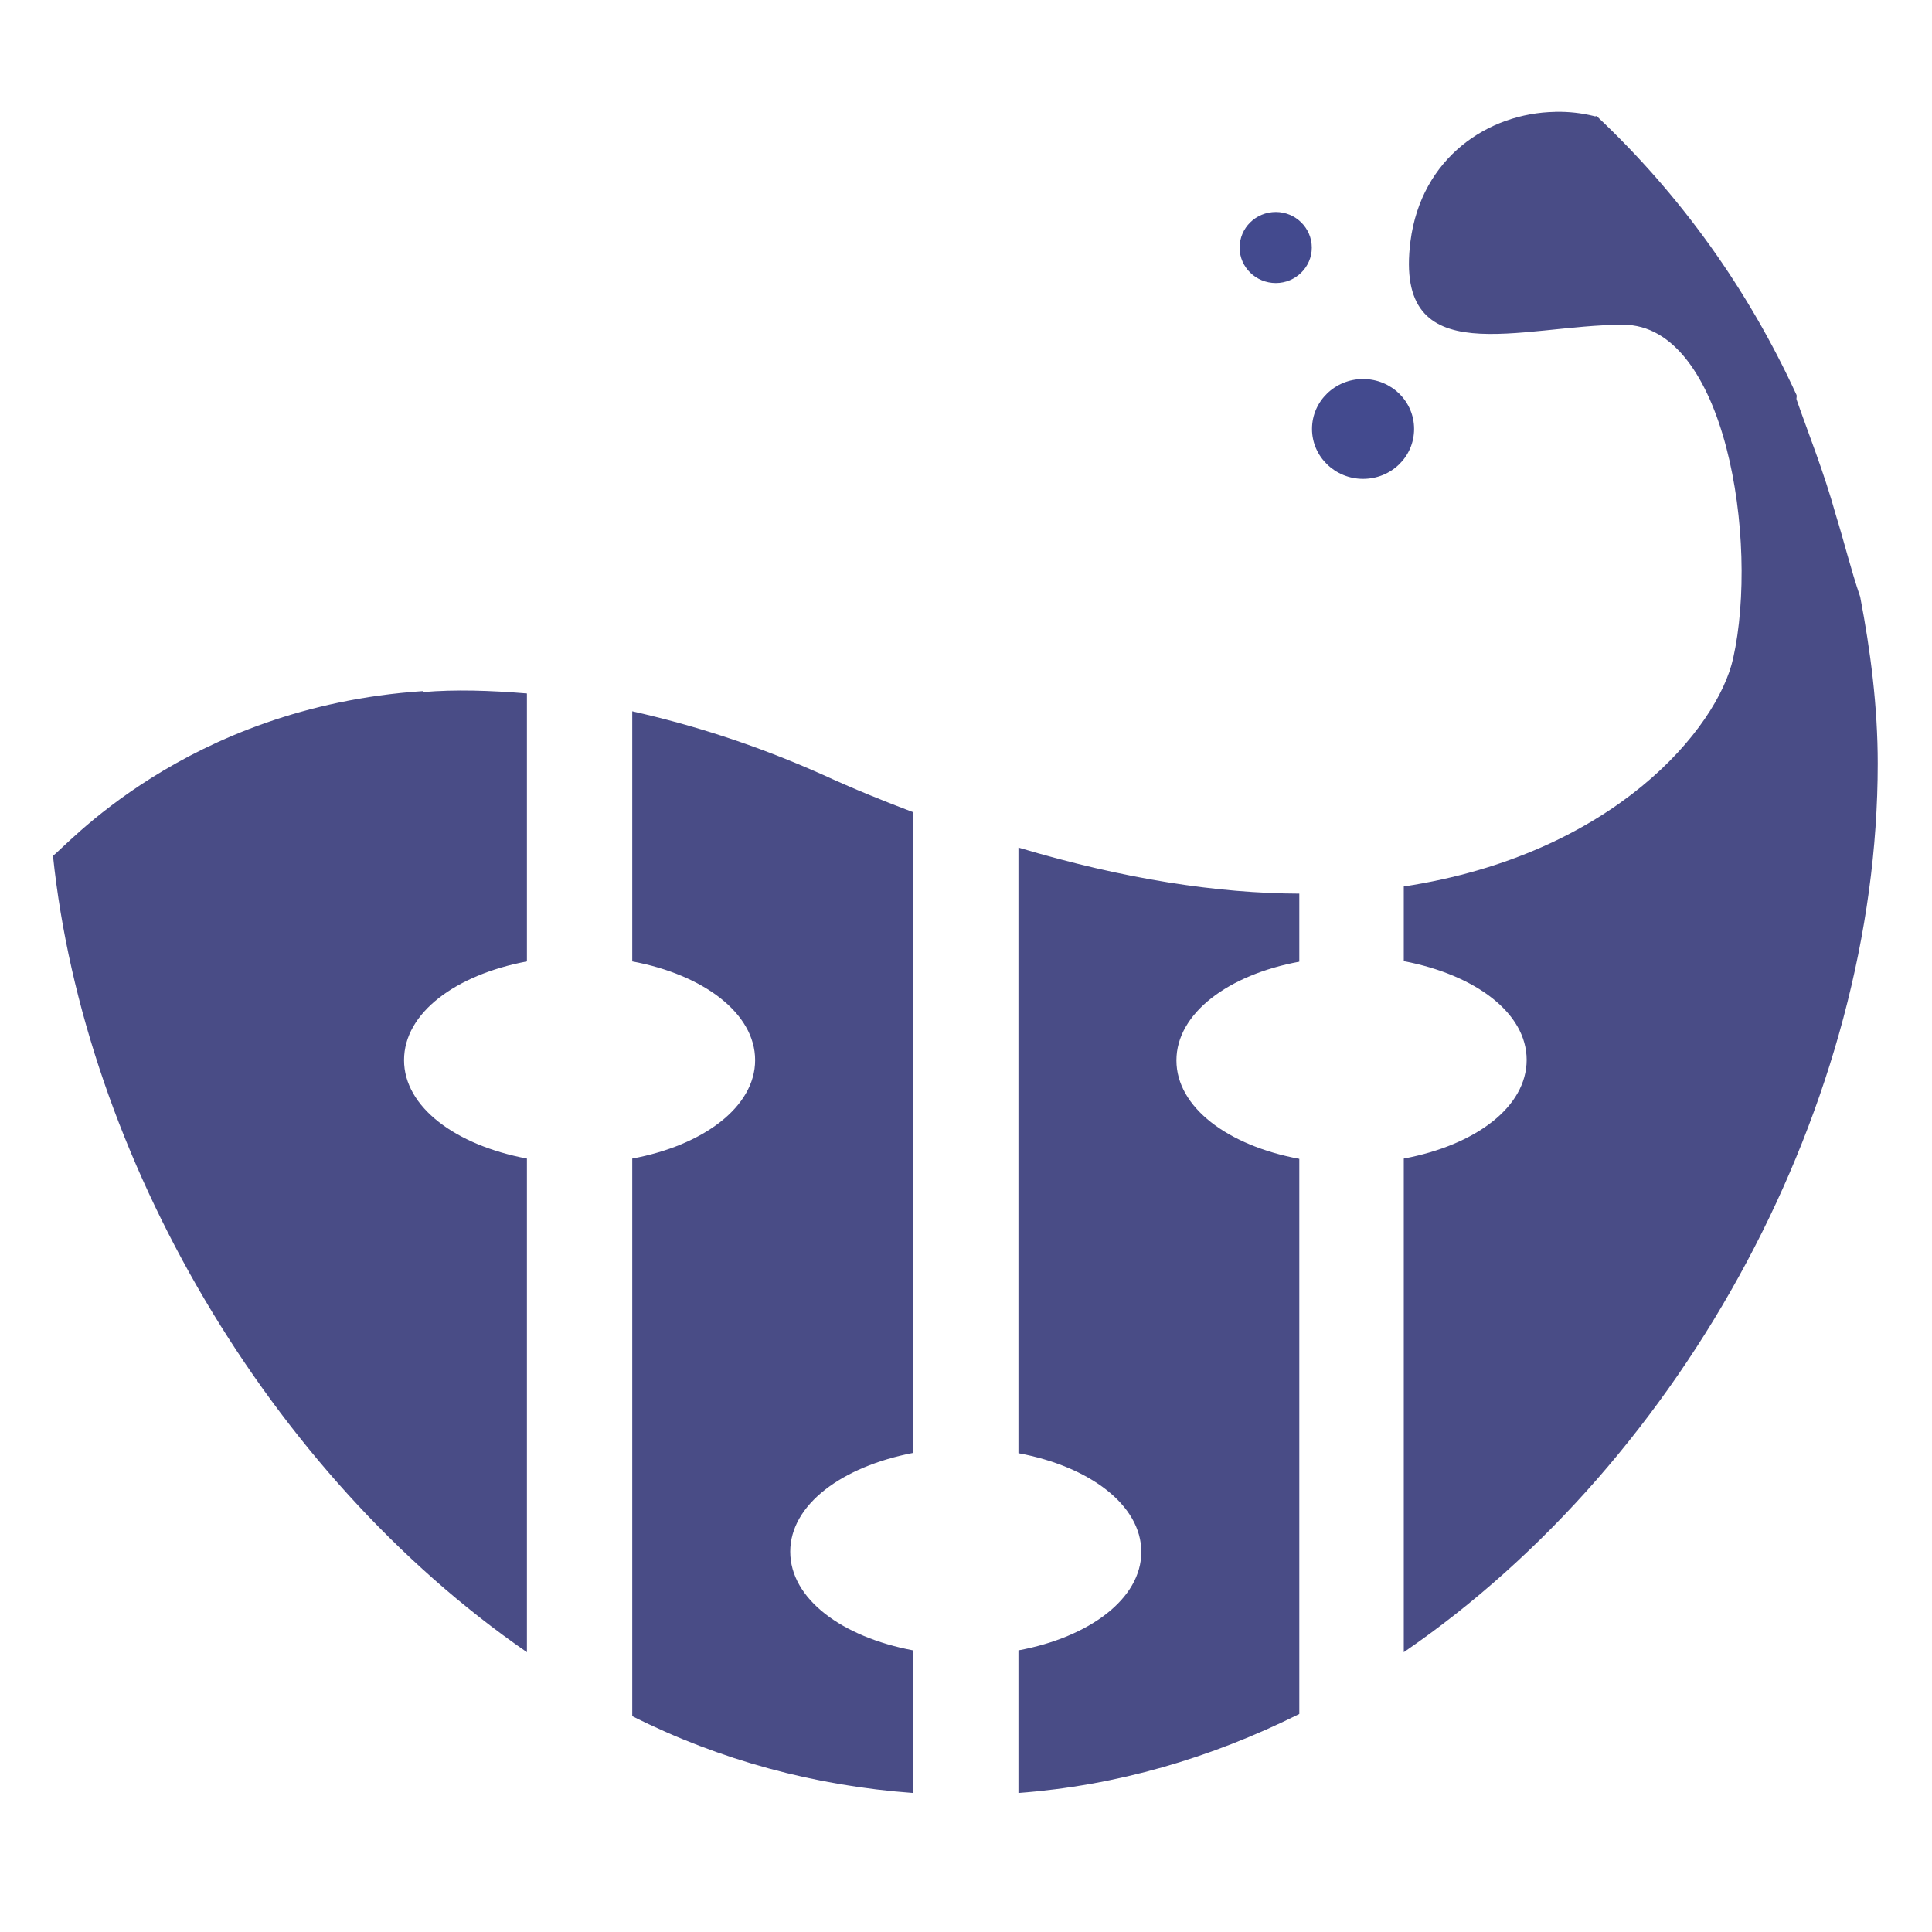 <?xml version="1.0" encoding="UTF-8" standalone="no"?>
<svg xmlns="http://www.w3.org/2000/svg" viewBox="0 0 128 128" version="1.1" width="100%" height="100%">
 <defs>
  <clipPath id="clipPath-130316721">
   <g transform="translate(0,-1004.362)">
    <path d="m -24,13 c 0,1.105 -0.672,2 -1.5,2 -0.828,0 -1.5,-0.895 -1.5,-2 0,-1.105 0.672,-2 1.5,-2 0.828,0 1.5,0.895 1.5,2 z" transform="matrix(15.333,0,0,11.5,415,878.862)" style="fill:#1890d0"/>
   </g>
  </clipPath>
 </defs>
 <g transform="matrix(4.652,0,0,4.652,-47.71,-48.413)">
  <g clip-path="url(#clipPath-130316721)">
   <g>
    <path d="m 32.406,12 c -0.961,0.016 -1.91,0.656 -2.063,1.844 -0.242,1.902 1.578,1.188 3.03,1.188 1.457,0 1.938,3.086 1.566,4.75 -0.219,0.992 -1.695,2.793 -4.691,3.25 l 0,1.063 c 1.02,0.195 1.75,0.738 1.75,1.406 0,0.672 -0.73,1.215 -1.75,1.406 l 0,7.03 c 4.02,-2.754 6.75,-7.836 6.75,-12.656 0,-0.809 -0.102,-1.605 -0.25,-2.375 -0.133,-0.387 -0.234,-0.805 -0.344,-1.156 -0.176,-0.633 -0.391,-1.16 -0.563,-1.656 -0.004,-0.016 0.008,-0.043 0,-0.063 -0.688,-1.5 -1.648,-2.844 -2.844,-3.969 -0.004,-0.008 -0.023,0.008 -0.031,0 -0.188,-0.047 -0.367,-0.066 -0.563,-0.063 m -16.12,8.25 c -3.41,0.227 -5.148,2.285 -5.273,2.344 0.445,4.273 3.066,8.801 6.75,11.344 l 0,-7.03 c -1.016,-0.191 -1.75,-0.734 -1.75,-1.402 0,-0.672 0.734,-1.215 1.75,-1.406 l 0,-3.816 c -0.523,-0.043 -1.02,-0.059 -1.477,-0.02 m 2.977,0.27 0,3.566 c 1.012,0.188 1.75,0.738 1.75,1.406 0,0.668 -0.742,1.215 -1.75,1.402 l 0,7.941 c 1.25,0.629 2.602,0.992 4,1.094 l 0,-2.031 c -1.016,-0.191 -1.75,-0.734 -1.75,-1.406 0,-0.668 0.734,-1.211 1.75,-1.406 l 0,-9.125 c -0.414,-0.156 -0.848,-0.332 -1.281,-0.531 -0.98,-0.438 -1.875,-0.715 -2.719,-0.906 m 5.5,1.941 0,8.625 c 1.012,0.188 1.75,0.738 1.75,1.406 0,0.668 -0.742,1.215 -1.75,1.402 l 0,2.031 c 1.402,-0.105 2.738,-0.496 4,-1.125 l 0,-7.906 c -1.016,-0.188 -1.75,-0.734 -1.75,-1.402 0,-0.668 0.734,-1.219 1.75,-1.406 l 0,-0.969 c -1.156,-0.004 -2.484,-0.203 -4,-0.656 m 0,0" style="fill:#494c86;fill-opacity:1;"/>
    <path d="m 30.395,16.516 c 0,0.395 -0.324,0.711 -0.727,0.711 -0.398,0 -0.727,-0.316 -0.727,-0.711 0,-0.395 0.328,-0.711 0.727,-0.711 0.402,0 0.727,0.316 0.727,0.711 m 0,0" style="fill:#434a8e;fill-opacity:1;"/>
    <path d="m 28.938,13.934 c 0,0.277 -0.23,0.504 -0.512,0.504 -0.285,0 -0.516,-0.227 -0.516,-0.504 0,-0.281 0.23,-0.508 0.516,-0.508 0.281,0 0.512,0.227 0.512,0.508 m 0,0" style="fill:#434a8e;fill-opacity:1;"/>
   </g>
  </g>
 </g>
</svg>
